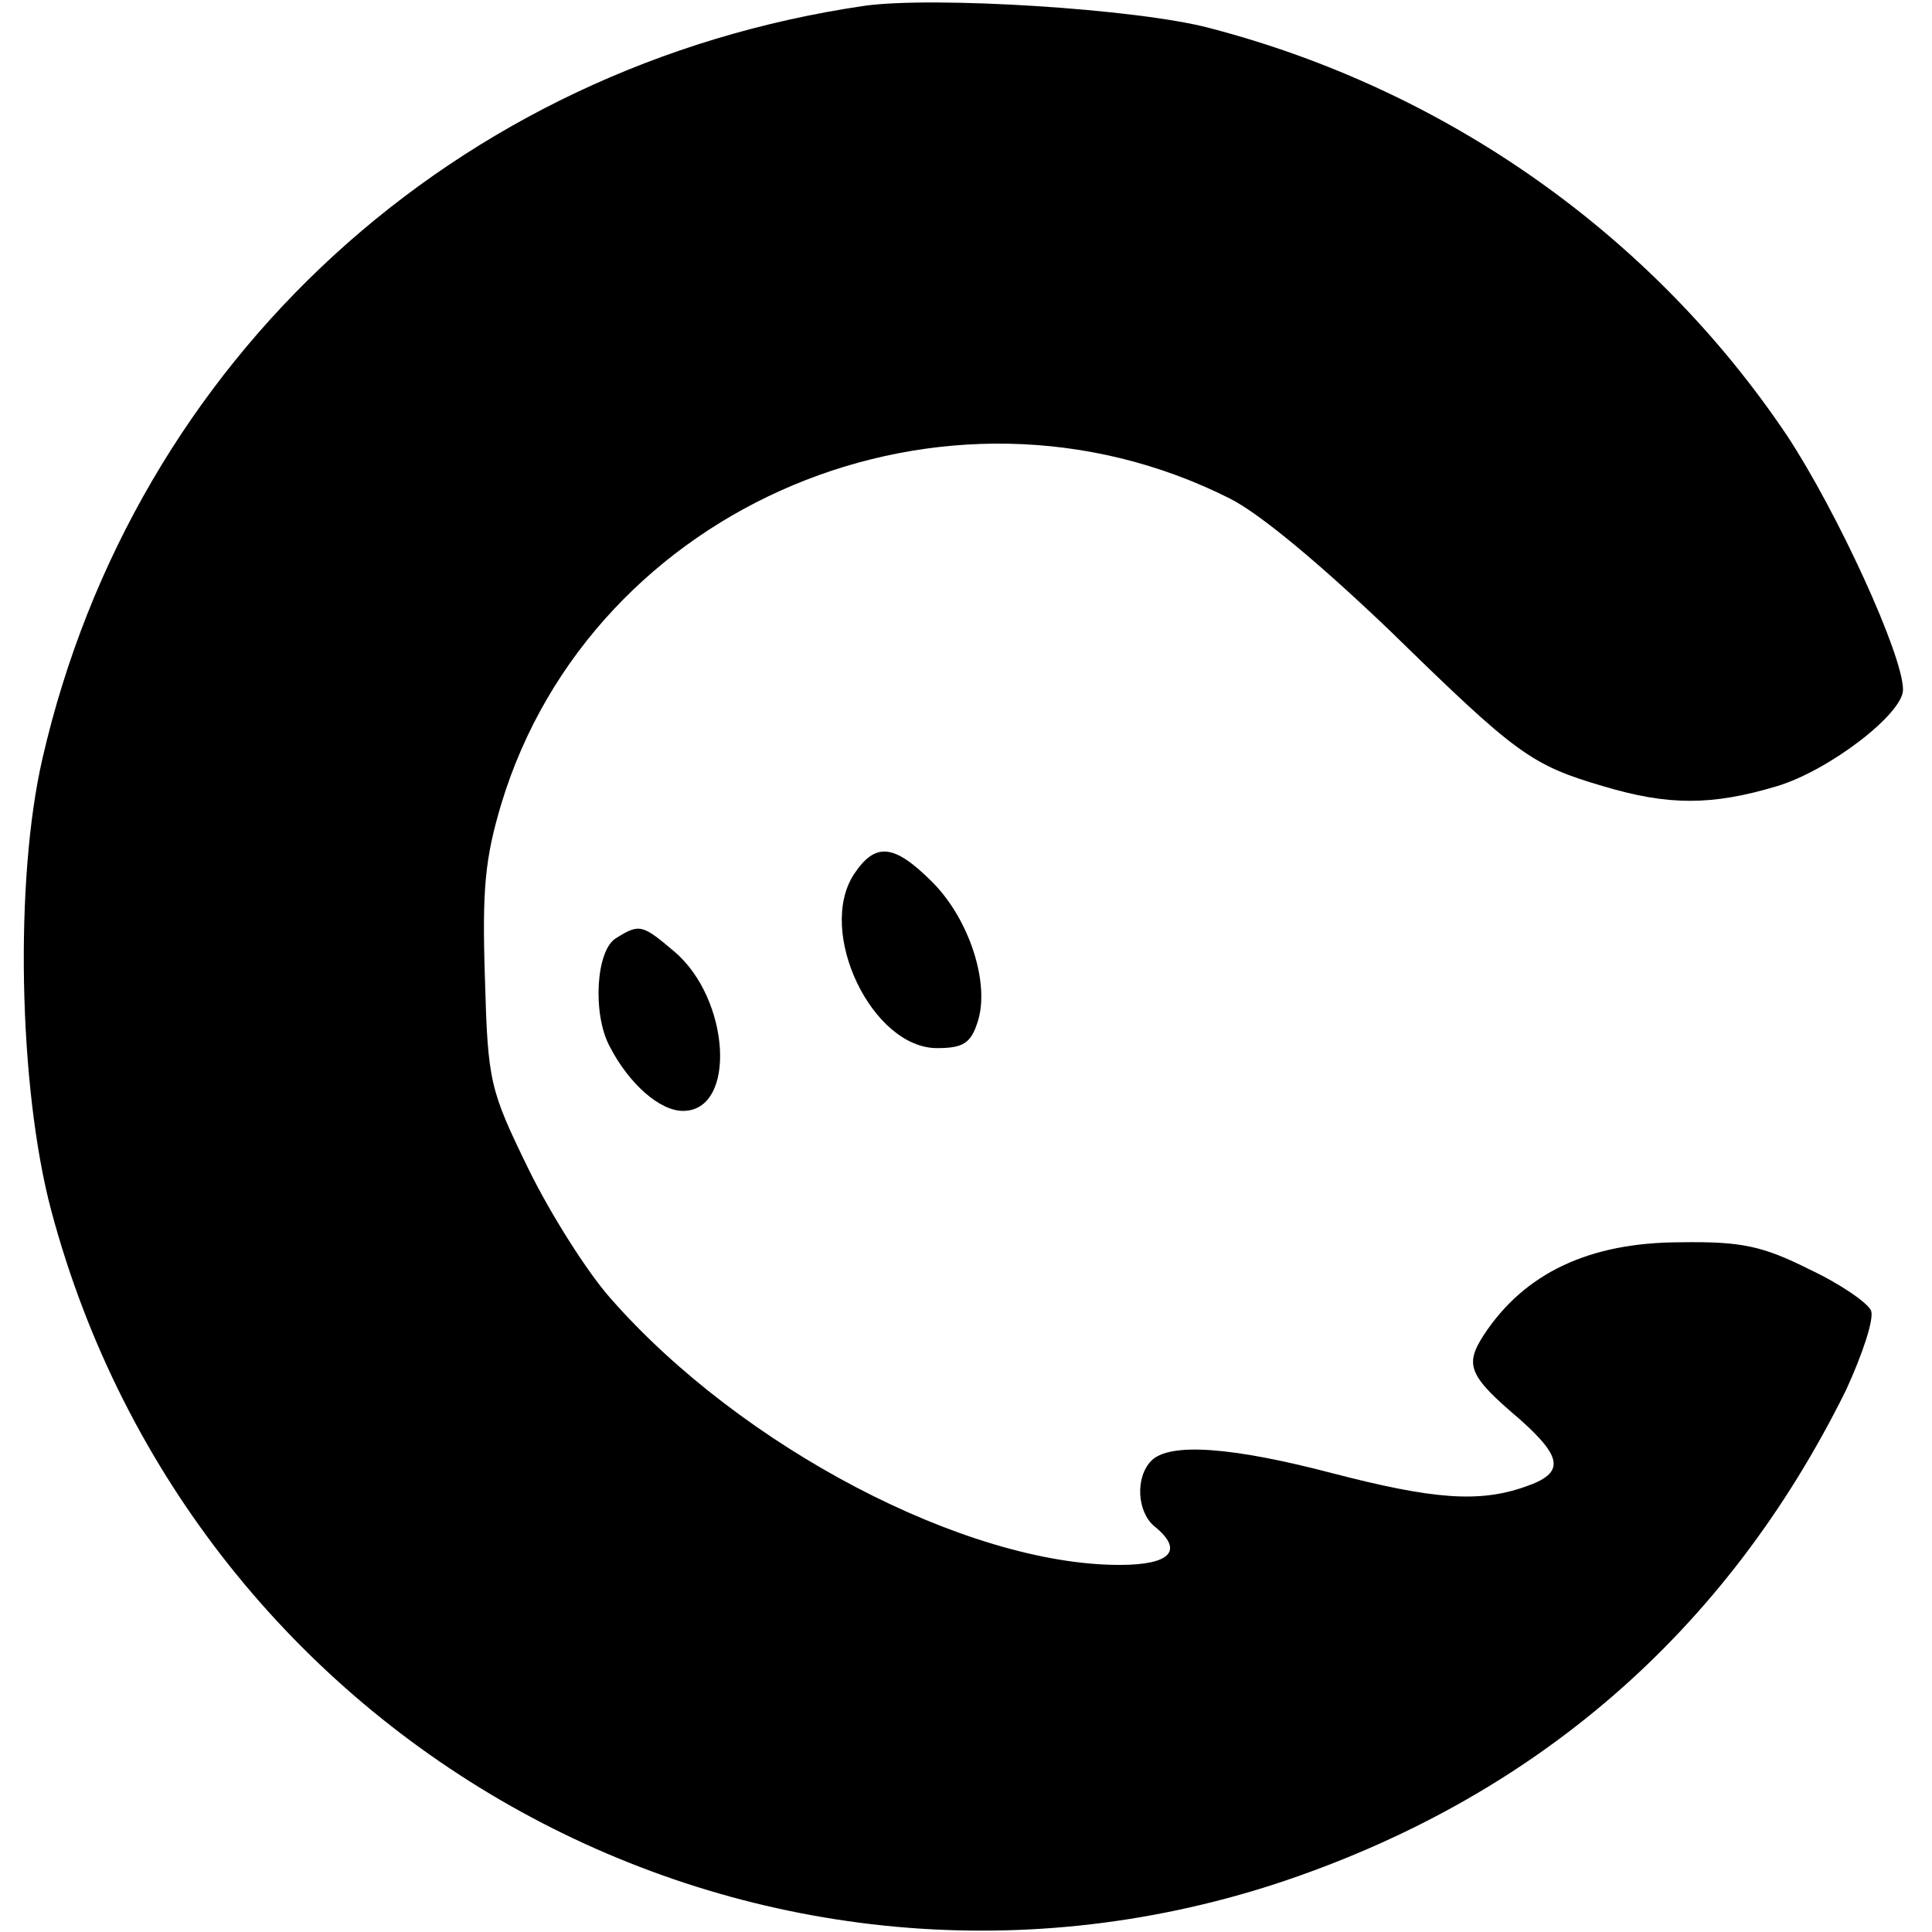 <?xml version="1.0" standalone="no"?>
<!DOCTYPE svg PUBLIC "-//W3C//DTD SVG 20010904//EN"
 "http://www.w3.org/TR/2001/REC-SVG-20010904/DTD/svg10.dtd">
<svg version="1.0" xmlns="http://www.w3.org/2000/svg"
 width="200pt" height="200pt" viewBox="0 0 200 200"
 preserveAspectRatio="xMidYMid meet">

<g transform="translate(0,200) scale(0.1,-0.1)"
fill="#000000" stroke="none">
<path d="M895 1994 c-424 -62 -756 -366 -851 -779 -29 -125 -25 -340 9 -468
148 -555 727 -873 1268 -697 267 88 466 260 590 511 17 37 29 73 26 82 -3 8
-32 28 -64 43 -48 24 -70 29 -133 28 -95 0 -162 -32 -204 -96 -20 -31 -16 -42
37 -87 45 -40 47 -56 6 -70 -48 -17 -96 -13 -200 14 -103 27 -168 32 -187 13
-17 -17 -15 -53 3 -68 31 -25 17 -40 -36 -40 -159 0 -392 122 -527 276 -24 27
-62 87 -85 134 -40 82 -42 90 -45 197 -3 93 0 124 17 181 94 310 460 464 754
316 32 -16 96 -70 167 -138 130 -127 145 -138 220 -160 67 -20 112 -20 179 0
54 16 131 75 131 100 0 36 -68 184 -120 263 -139 207 -352 358 -598 422 -75
20 -286 33 -357 23z"/>
<path d="M884 1095 c-39 -60 19 -180 86 -180 27 0 35 5 42 27 13 39 -8 106
-47 145 -40 40 -59 41 -81 8z"/>
<path d="M638 1029 c-21 -12 -25 -78 -7 -112 20 -39 52 -67 76 -67 56 0 49
116 -9 165 -33 28 -36 29 -60 14z"/>
</g>
</svg>
